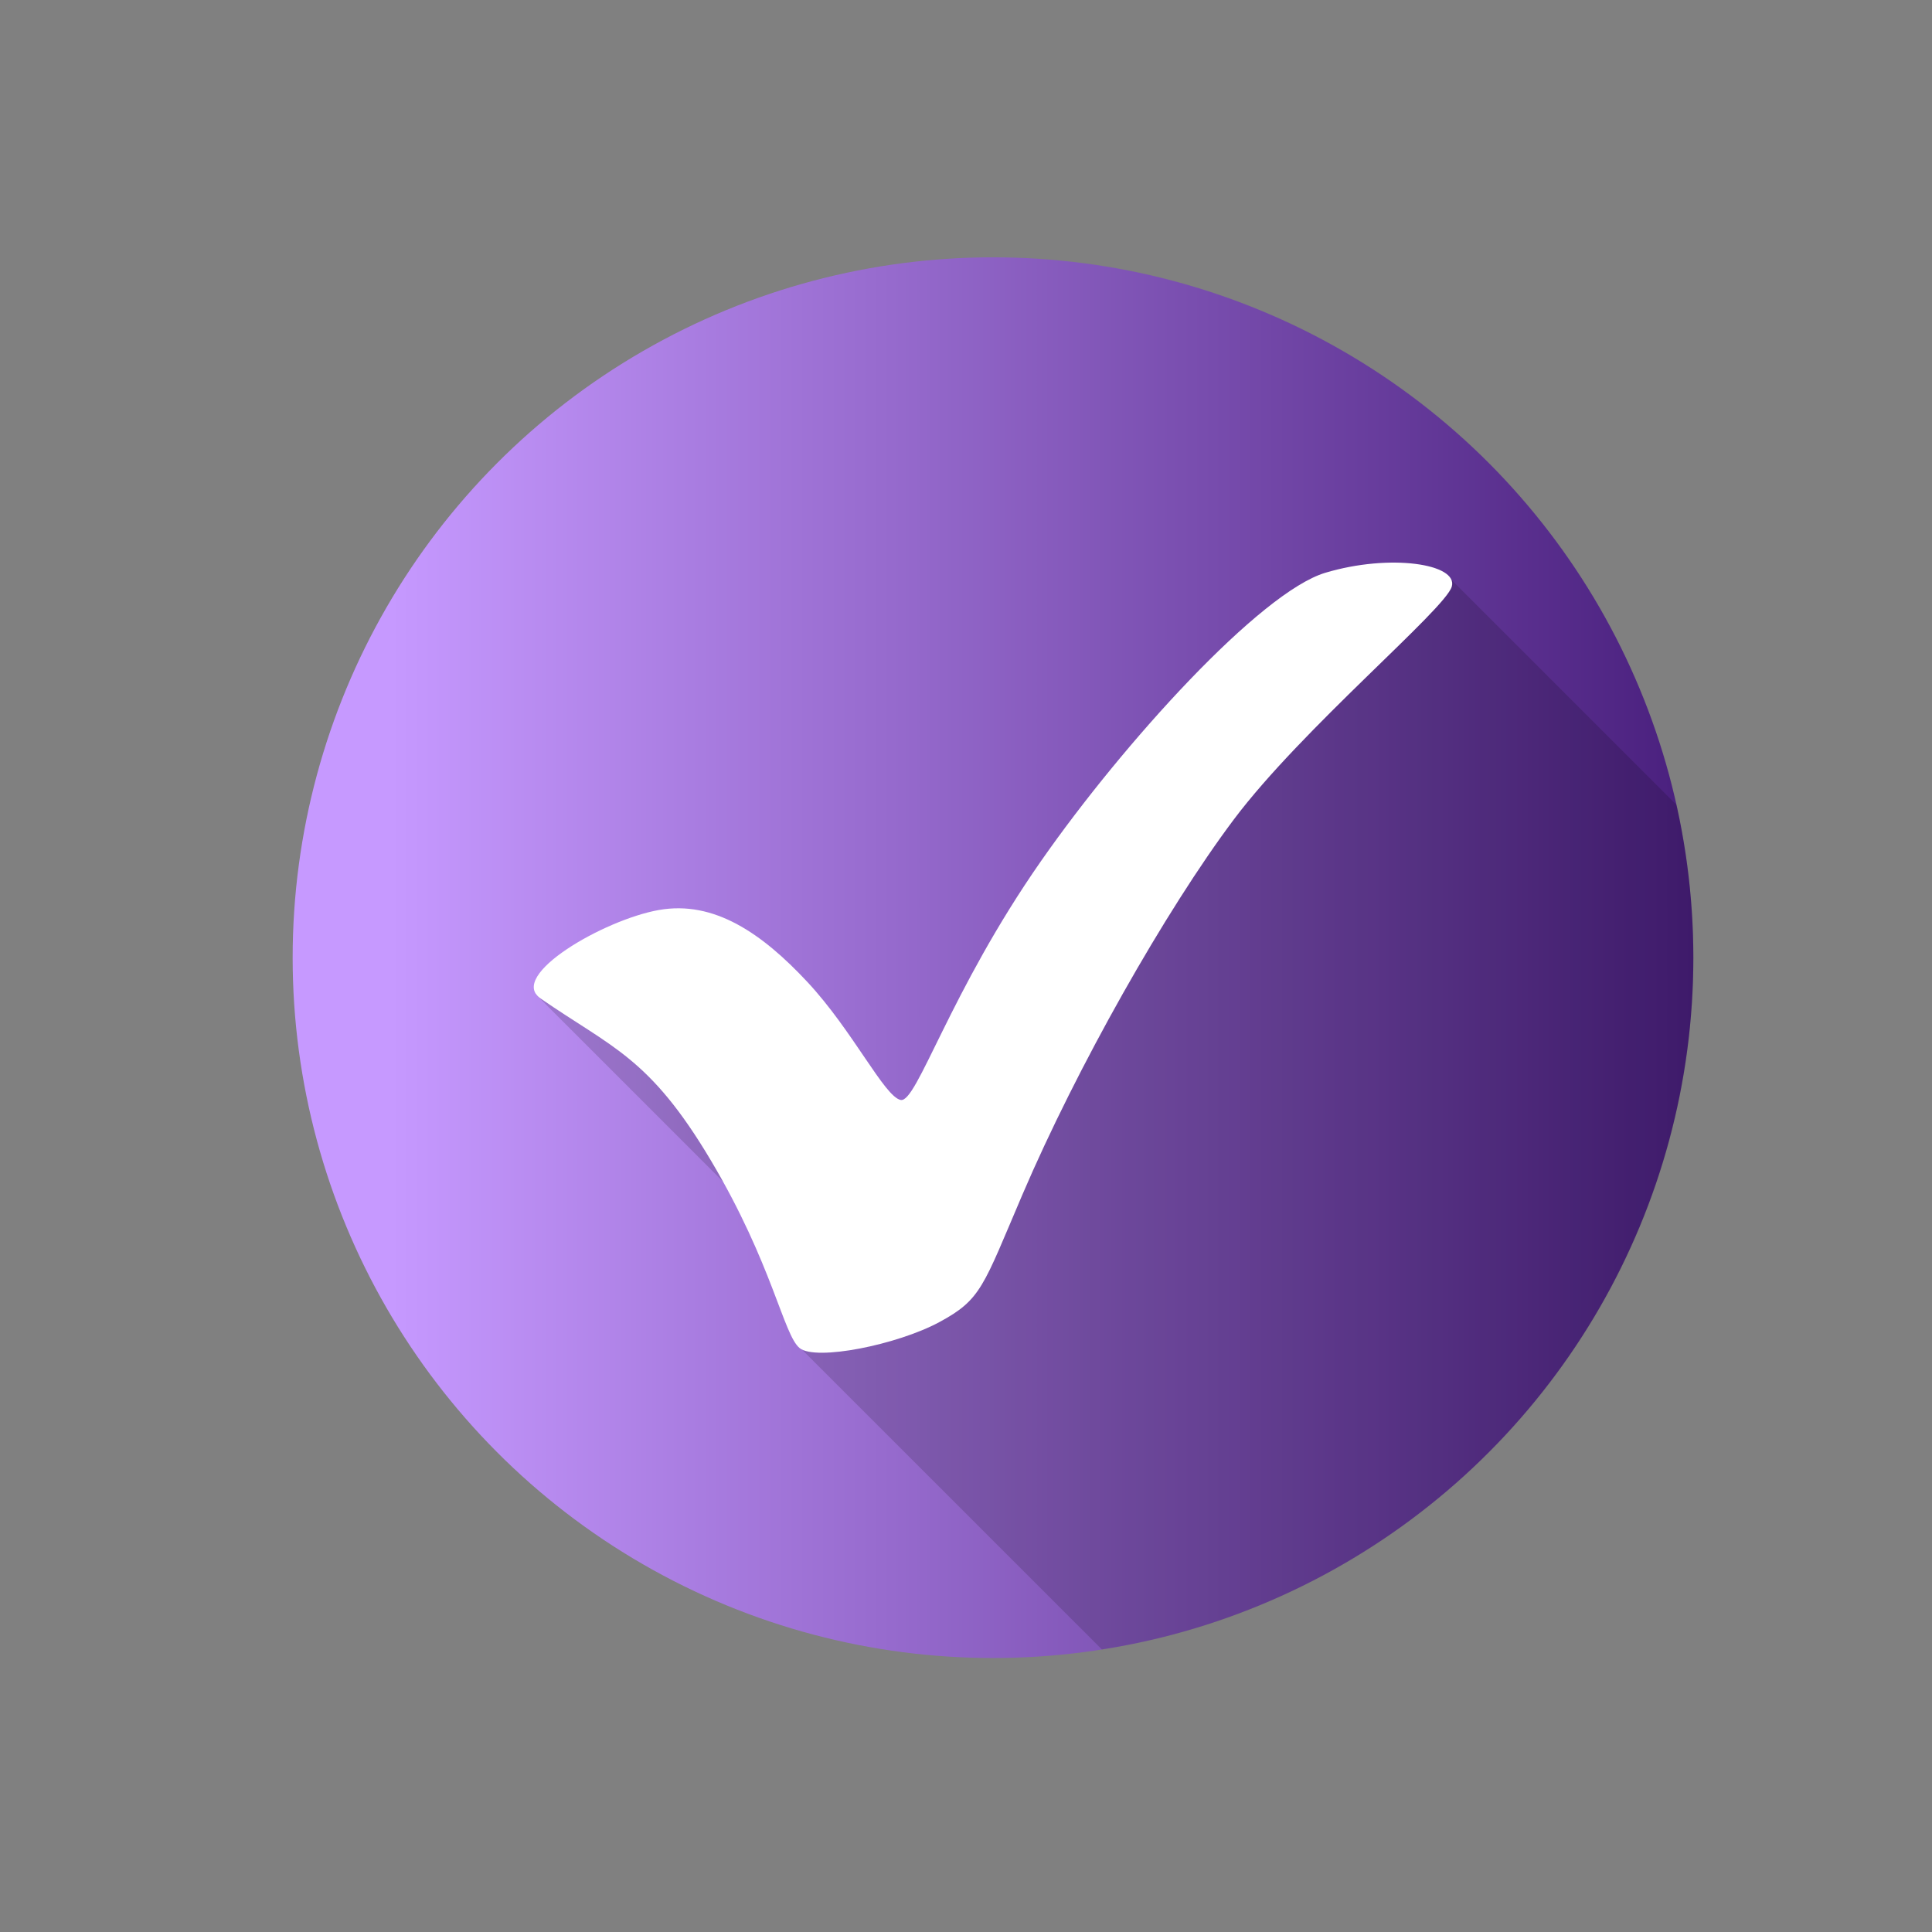 <svg xmlns="http://www.w3.org/2000/svg" xmlns:xlink="http://www.w3.org/1999/xlink" viewBox="0 0 800 800"><rect x="0" y="0" width="800" height="800" fill="#808080" stroke="none"/><defs><style>.cls-1{isolation:isolate;}.cls-2{fill:url(#åçûìßííûé_ãðàäèåíò_5);}.cls-3{opacity:0.15;mix-blend-mode:multiply;}.cls-4{fill:#fff;}</style><linearGradient id="åçûìßííûé_ãðàäèåíò_5" x1="121.18" y1="396.55" x2="701.18" y2="396.55" gradientUnits="userSpaceOnUse"><stop offset="0" stop-color="#c699ff"/><stop offset="0.07" stop-color="#c699ff"/><stop offset="1" stop-color="#491f7d"/></linearGradient></defs><g class="cls-1"><g id="objects"><circle class="cls-2" cx="411.18" cy="396.55" r="290"/><path class="cls-3" d="M222.61,410.91l-.79.79,79.78,79.77C297.57,452,262.16,416.92,222.61,410.91Z"/><path class="cls-3" d="M694.16,333.25,598.91,238C485.56,300,442.45,429.23,383.88,539.85c-8.83,14.72-35.45,6.59-51.35,19.44L456.28,683C595,661.37,701.18,541.37,701.18,396.55A290.78,290.78,0,0,0,694.16,333.25Z"/><path class="cls-4" d="M223.81,413.42c29.62,20.5,45.1,24.22,70.62,67.21s30,72.23,36.71,77.6,40.3-1.34,57.76-10.74,18.12-14.6,34.42-52.73C445.93,441.9,482.65,377,510.86,339.38s87.6-87.09,90.29-96.49-25.53-13.77-52.39-5.71-83.47,70.31-117.64,119.29c-38,54.41-51.45,100.34-58.17,99s-19.84-28.73-38.65-48.88-38.62-33.81-61.46-29.78S210.15,404,223.81,413.42Z"/></g></g></svg>